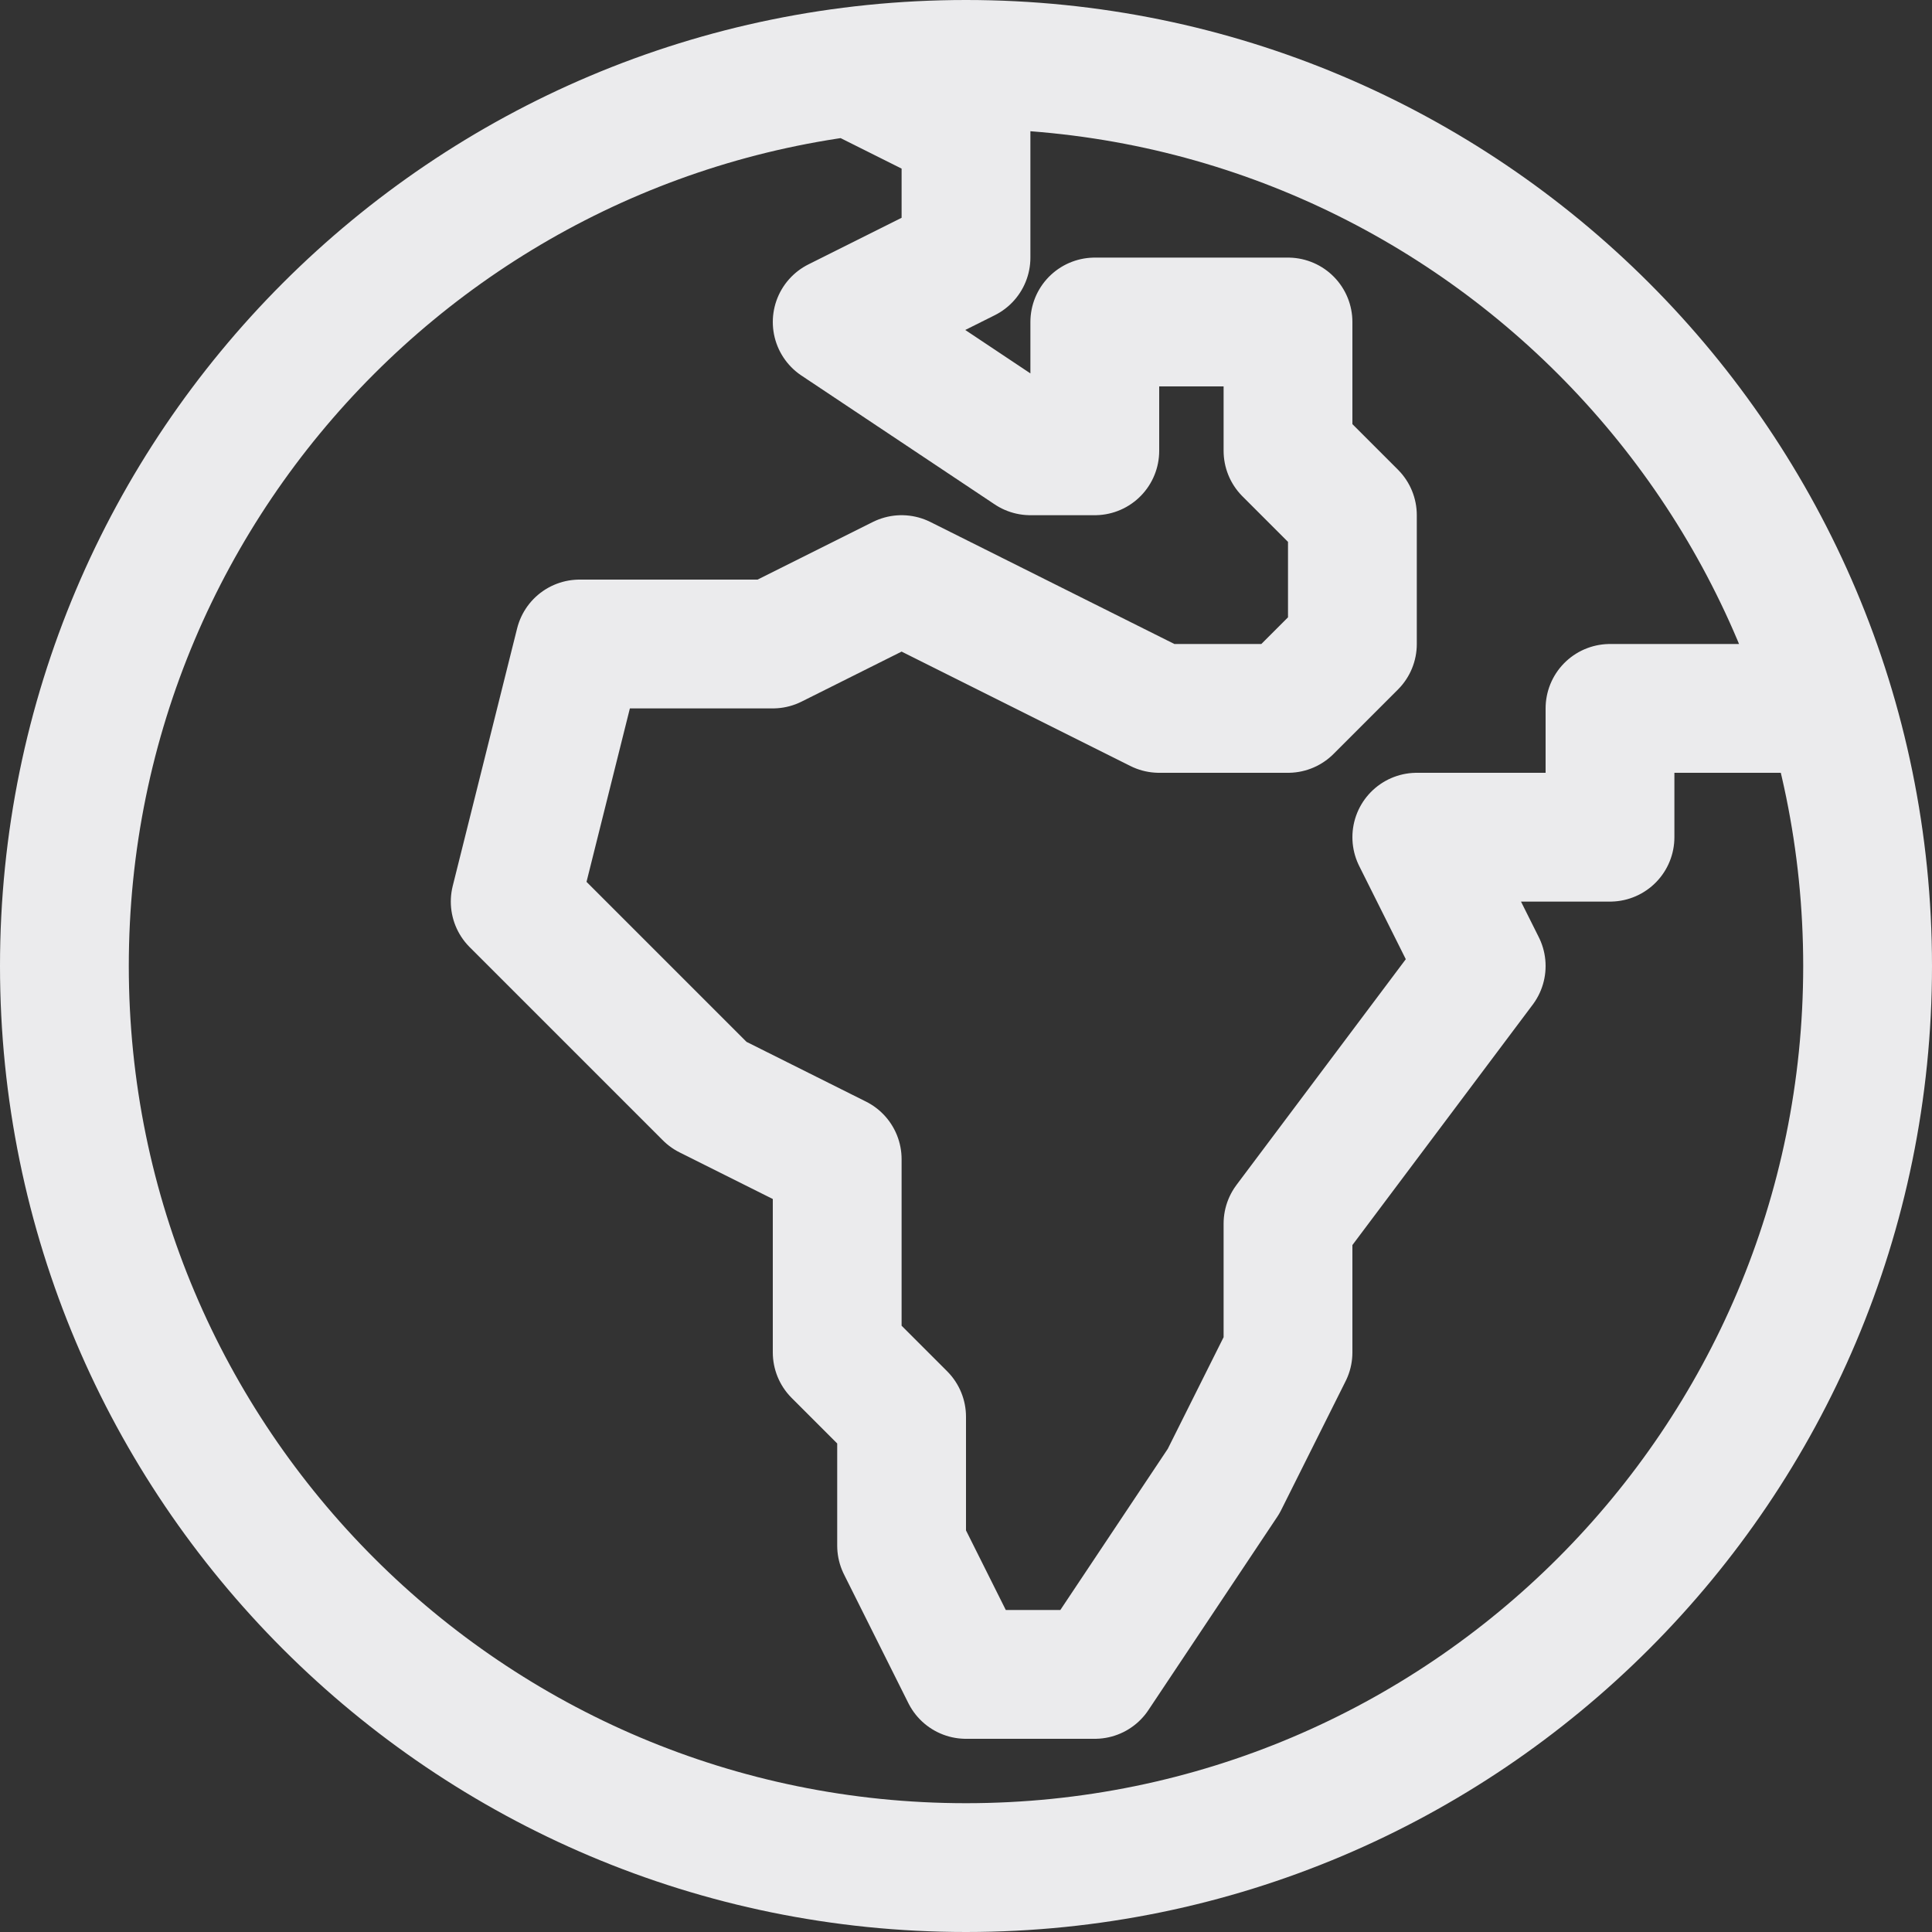 <svg width="15" height="15" viewBox="0 0 15 15" fill="none" xmlns="http://www.w3.org/2000/svg">
<rect x="0" y="0" width="15" height="15" fill="#333333" stroke="none"/>
<path d="M6.5 0.5L7.5 1V2L6.5 2.5L8 3.5H8.5V2.5H10V3.5L10.5 4V5L10 5.5H9L7 4.5L6 5H4.5L4 7L5.5 8.5L6.5 9V10.5L7 11V12L7.5 13H8.5L9.5 11.5L10 10.5V9.5L11.5 7.5L11 6.5H12.5V5.5H14.5M7.5 14.5C3.634 14.5 0.5 11.366 0.5 7.5C0.5 3.634 3.634 0.5 7.5 0.5C11.366 0.5 14.5 3.634 14.5 7.5C14.5 11.366 11.366 14.5 7.5 14.5Z" stroke="#EBEBED" stroke-linejoin="round"/>
</svg>

